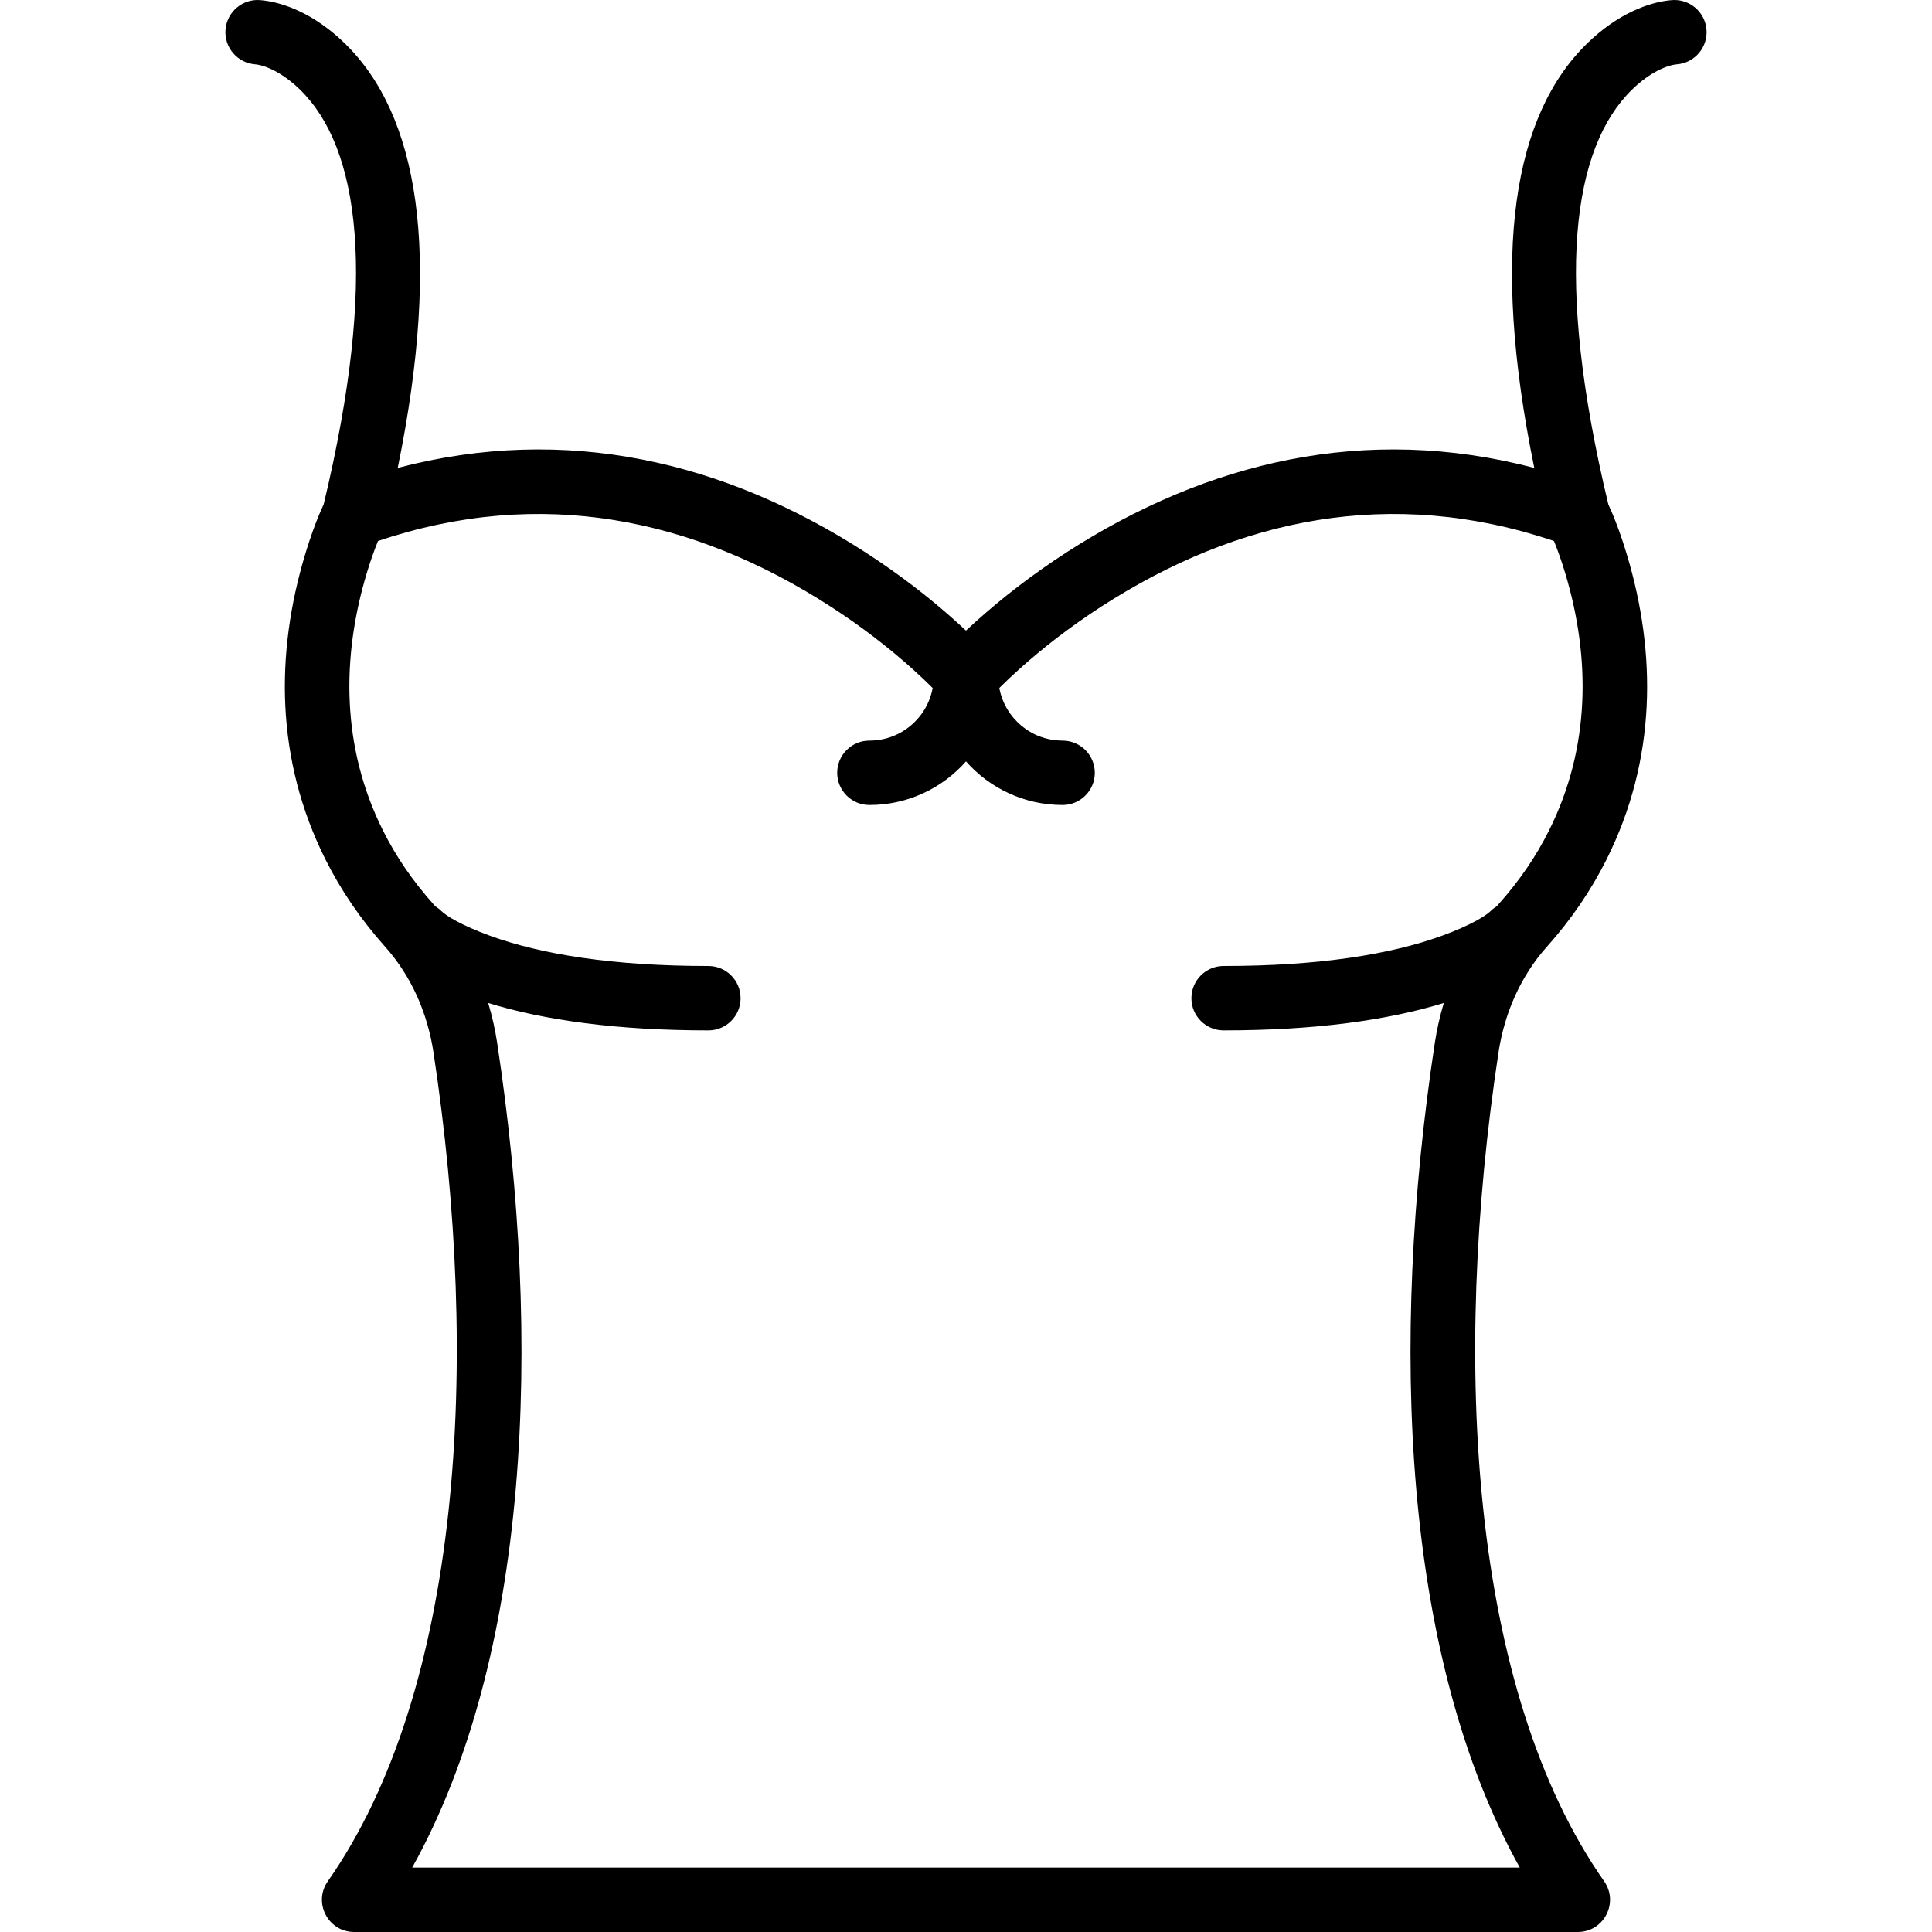 <?xml version="1.0" encoding="iso-8859-1"?>
<!-- Generator: Adobe Illustrator 19.0.0, SVG Export Plug-In . SVG Version: 6.00 Build 0)  -->
<svg xmlns="http://www.w3.org/2000/svg" xmlns:xlink="http://www.w3.org/1999/xlink" version="1.1" id="Layer_1" x="0px" y="0px" viewBox="0 0 512.002 512.002" style="enable-background:new 0 0 512.002 512.002;" xml:space="preserve">
<g transform="translate(0 -1)">
	<g>
		<path d="M452.238,8.825c-0.392-4.697-4.516-8.186-9.213-7.795c-6.13,0.511-14.436,3.679-22.471,11.531    c-19.291,18.853-25.725,54.911-13.956,112.442c-44.668-11.705-86.621-1.703-123.873,22.322    c-9.124,5.884-17.229,12.188-24.238,18.505c-0.885,0.798-1.716,1.561-2.49,2.286c-0.775-0.725-1.605-1.488-2.49-2.286    c-7.009-6.318-15.115-12.621-24.238-18.505c-37.249-24.024-79.199-34.026-123.864-22.324    c11.768-57.53,5.334-93.586-13.957-112.439C83.413,4.709,75.107,1.541,68.977,1.03c-4.697-0.392-8.821,3.098-9.213,7.795    c-0.392,4.697,3.098,8.821,7.795,9.213c2.477,0.207,7.084,1.963,11.96,6.729c15.727,15.37,20.721,49.626,6.258,109.896    c-1.377,2.924-3.17,7.462-4.941,13.364c-7.854,26.179-7.85,54.225,5.409,80.727c4.074,8.142,9.338,15.893,15.854,23.189    c6.755,7.562,11.163,17.288,12.784,27.971c12.477,82.246,7.438,169.019-28.011,219.661c-3.959,5.656,0.087,13.427,6.991,13.427    H418.13c6.903,0,10.949-7.77,6.991-13.426c-35.442-50.642-40.48-137.418-28.003-219.662c1.621-10.683,6.029-20.409,12.784-27.97    c6.517-7.297,11.781-15.048,15.854-23.19c13.258-26.501,13.259-54.546,5.403-80.724c-1.764-5.879-3.551-10.406-4.926-13.332    c-14.473-60.291-9.48-94.557,6.25-109.93c4.877-4.766,9.483-6.523,11.96-6.729C449.14,17.646,452.63,13.521,452.238,8.825z     M410.493,221.118c-3.397,6.791-7.809,13.287-13.319,19.457c-0.174,0.194-0.338,0.396-0.509,0.593    c-0.58,0.35-1.13,0.766-1.631,1.266c-1.244,1.244-5.244,3.77-12.882,6.548c-13.686,4.977-32.704,8.02-57.884,8.02    c-4.713,0-8.533,3.82-8.533,8.533s3.82,8.533,8.533,8.533c24.114,0,43.378-2.666,58.358-7.264    c-1.035,3.426-1.835,6.951-2.381,10.552c-12.085,79.664-8.553,162.725,22.514,218.581H109.236    c31.073-55.856,34.607-138.916,22.521-218.581c-0.546-3.6-1.346-7.125-2.381-10.552c14.981,4.599,34.244,7.264,58.358,7.264    c4.713,0,8.533-3.82,8.533-8.533s-3.82-8.533-8.533-8.533c-25.18,0-44.198-3.043-57.884-8.02    c-7.638-2.778-11.638-5.304-12.882-6.548c-0.5-0.5-1.051-0.916-1.631-1.266c-0.171-0.197-0.336-0.399-0.51-0.593    c-5.51-6.169-9.922-12.666-13.319-19.456c-11.035-22.057-11.038-45.809-4.325-68.187c0.959-3.198,1.981-6.07,2.996-8.566    c43.195-14.545,83.669-6.025,119.839,17.303c8.314,5.362,15.703,11.108,22.062,16.84c1.927,1.737,3.616,3.349,5.089,4.822    c-1.469,7.936-8.403,13.938-16.768,13.938c-4.713,0-8.533,3.82-8.533,8.533s3.821,8.533,8.533,8.533    c10.202,0,19.347-4.473,25.6-11.56c6.253,7.087,15.398,11.56,25.6,11.56c4.713,0,8.533-3.82,8.533-8.533s-3.821-8.533-8.533-8.533    c-8.368,0-15.304-6.006-16.769-13.945c1.471-1.471,3.158-3.081,5.082-4.814c6.359-5.732,13.748-11.478,22.062-16.84    c36.17-23.328,76.644-31.848,119.84-17.303c1.016,2.497,2.038,5.371,2.998,8.57C421.528,175.312,421.527,199.062,410.493,221.118z    "/>
	</g>
</g>
<g>
</g>
<g>
</g>
<g>
</g>
<g>
</g>
<g>
</g>
<g>
</g>
<g>
</g>
<g>
</g>
<g>
</g>
<g>
</g>
<g>
</g>
<g>
</g>
<g>
</g>
<g>
</g>
<g>
</g>
</svg>
